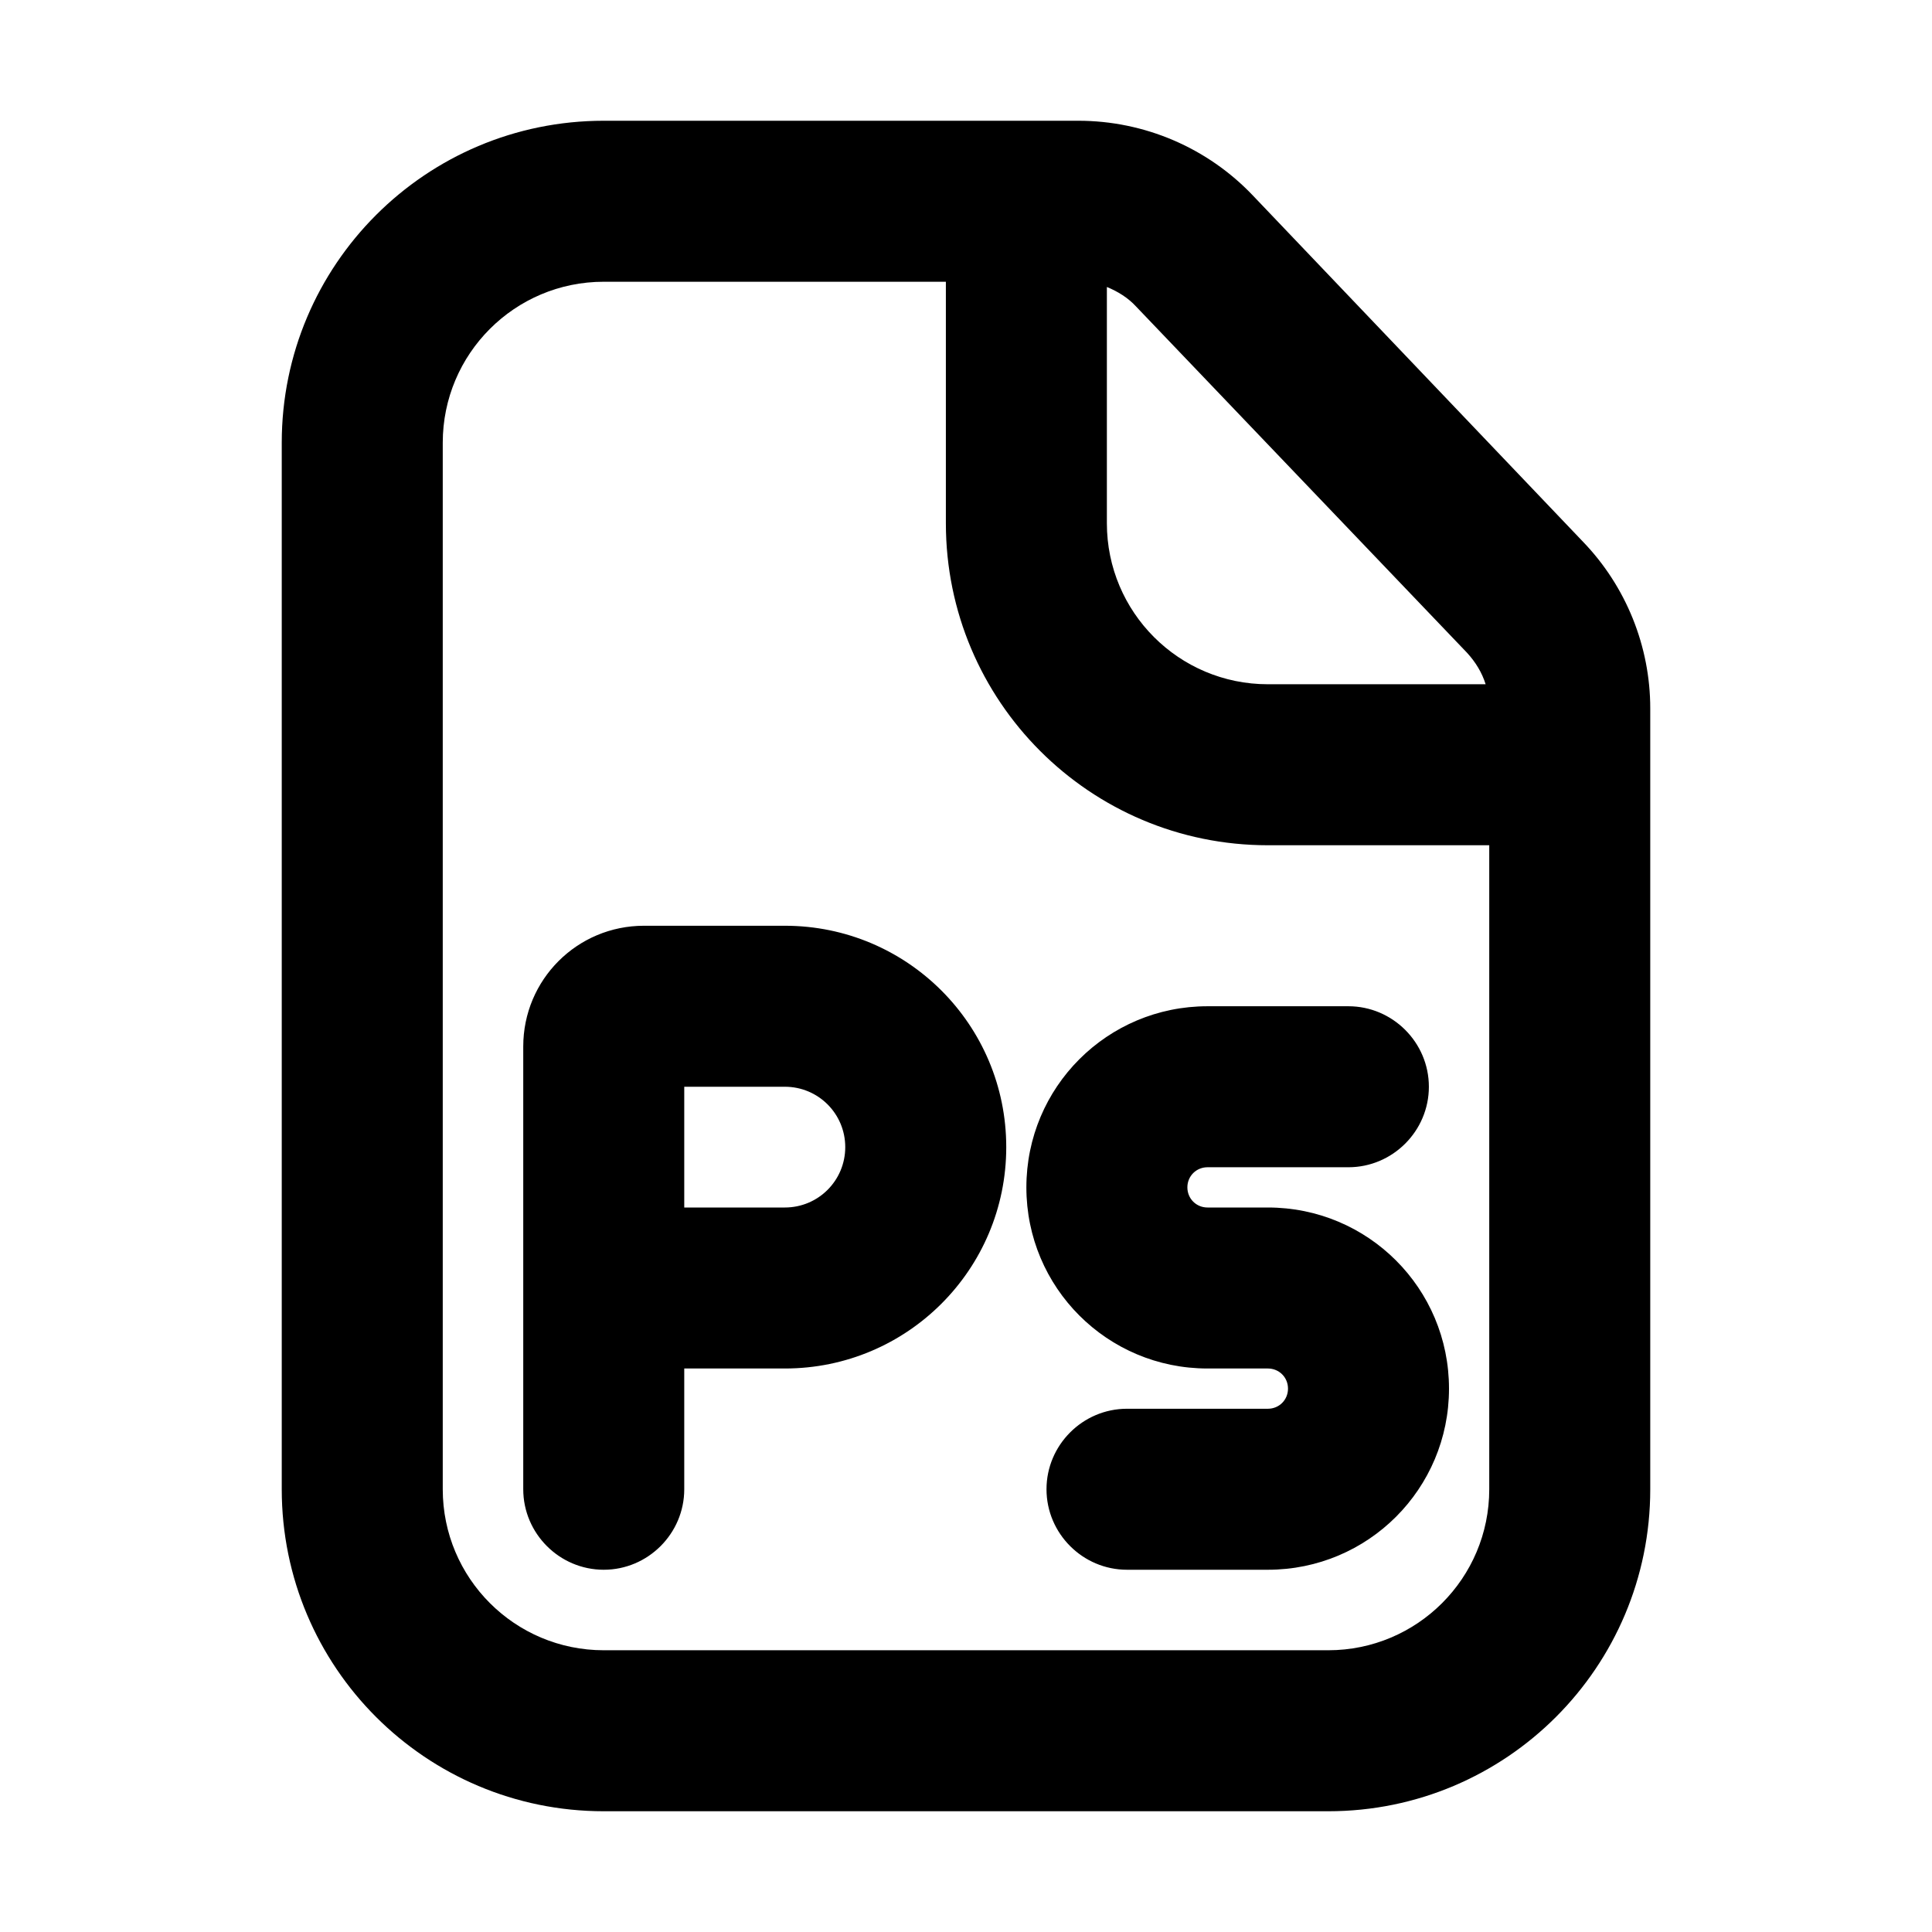 <svg xmlns="http://www.w3.org/2000/svg" xmlns:xlink="http://www.w3.org/1999/xlink" width="48" height="48" viewBox="0 0 48 48" fill="none">
<path d="M41 37L41 17.6C41 16.06 40.4 14.57 39.33 13.46L31.13 4.86C30 3.67 28.43 3 26.79 3L15 3C10.58 3 7 6.58 7 11L7 37C7 41.42 10.58 45 15 45L33 45C37.42 45 41 41.42 41 37ZM11 37C11 39.21 12.79 41 15 41L33 41C35.21 41 37 39.21 37 37L37 21L31.5 21C27.08 21 23.5 17.42 23.5 13L23.5 7L15 7C12.79 7 11 8.79 11 11L11 37ZM27.5 7.13L27.5 13C27.5 15.21 29.29 17 31.5 17L36.91 17C36.82 16.71 36.66 16.45 36.45 16.22L28.23 7.62C28.03 7.4 27.77 7.24 27.5 7.13ZM17 37L17 34L19.5 34C22.54 34 25 31.54 25 28.5C25 25.46 22.54 23 19.5 23L16 23C14.34 23 13 24.34 13 26L13 37C13 38.1 13.9 39 15 39C16.1 39 17 38.1 17 37ZM33.5 25L30 25C27.51 25 25.5 27.01 25.5 29.5C25.5 31.99 27.51 34 30 34L30.98 34C31 34 31.01 34 31.03 34L31.5 34C31.78 34 32 34.22 32 34.5C32 34.78 31.78 35 31.5 35L28 35C26.9 35 26 35.9 26 37C26 38.1 26.9 39 28 39L31.5 39C33.99 39 36 36.99 36 34.5C36 32.01 33.99 30 31.5 30L31.02 30C31 30 30.99 30 30.97 30L30 30C29.72 30 29.5 29.78 29.5 29.5C29.5 29.22 29.72 29 30 29L33.5 29C34.6 29 35.5 28.1 35.5 27C35.5 25.9 34.6 25 33.5 25ZM19.5 27L17 27L17 30L19.5 30C20.33 30 21 29.33 21 28.5C21 27.67 20.33 27 19.5 27Z" fill-rule="evenodd"  fill="#000000" >
</path>
</svg>
